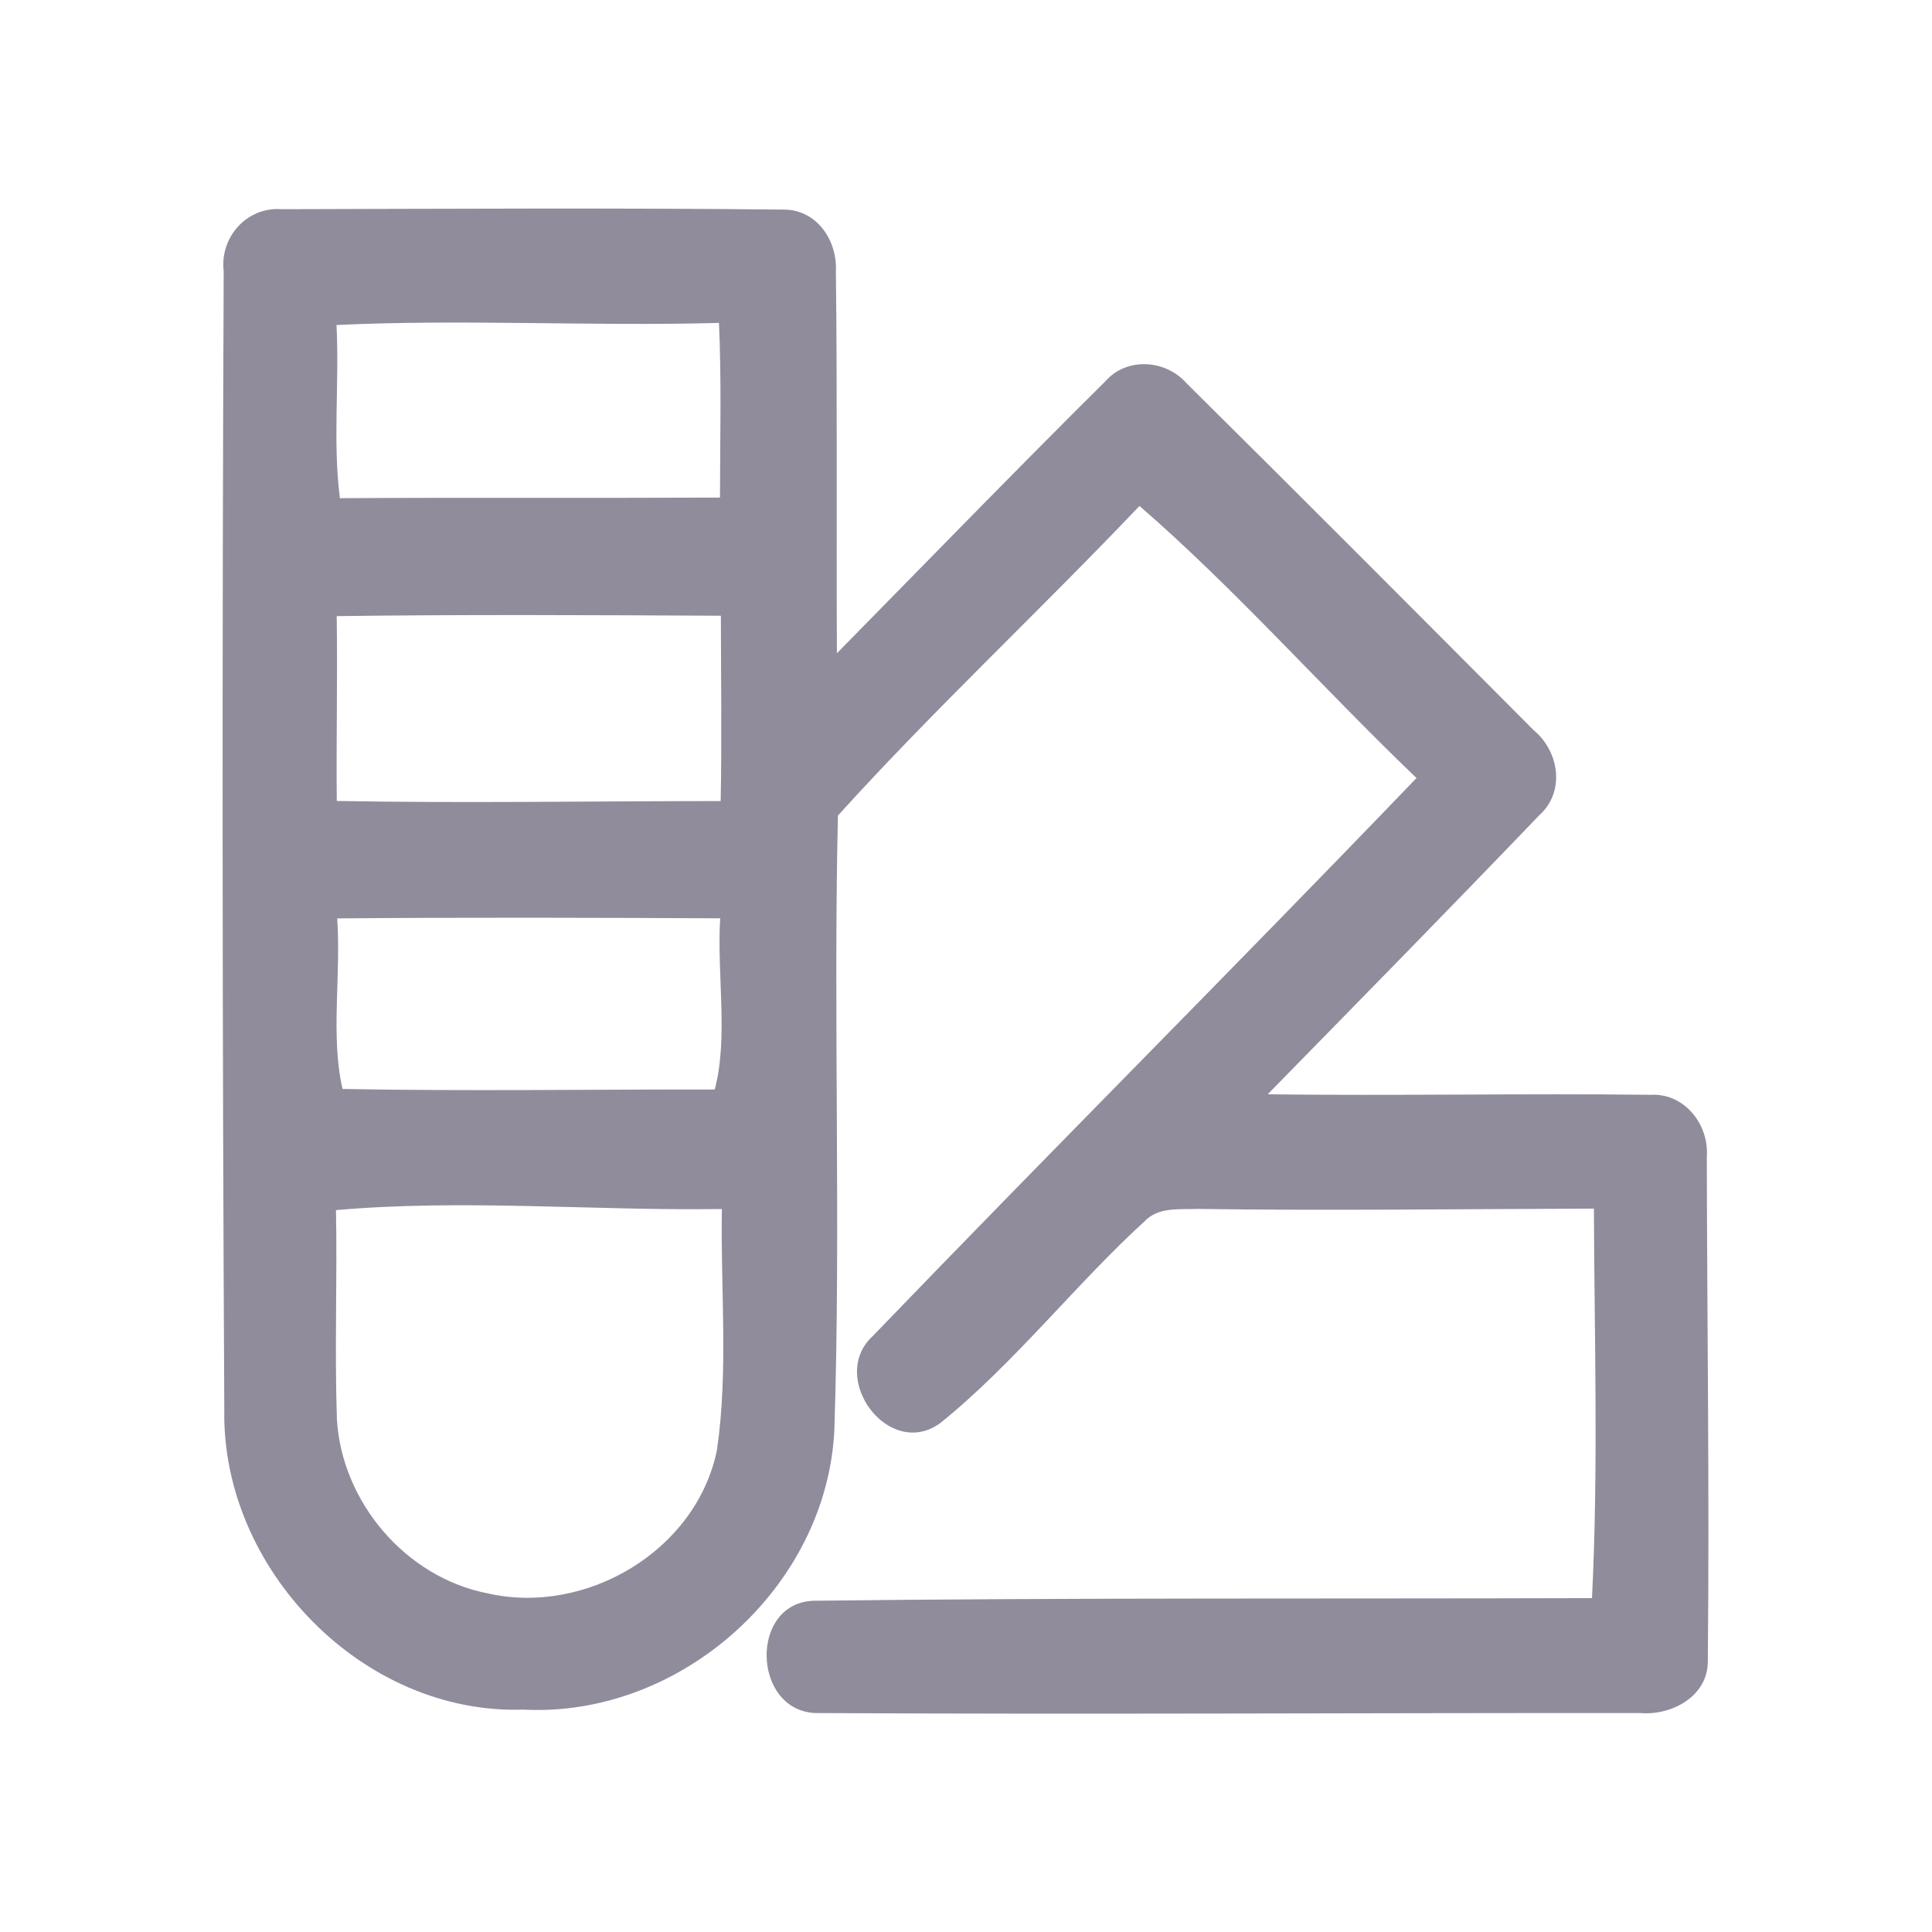 <?xml version="1.0" encoding="UTF-8" ?>
<!DOCTYPE svg PUBLIC "-//W3C//DTD SVG 1.1//EN" "http://www.w3.org/Graphics/SVG/1.1/DTD/svg11.dtd">
<svg width="192pt" height="192pt" viewBox="0 0 192 192" version="1.1" xmlns="http://www.w3.org/2000/svg">
<g id="#908c9cff">
<path fill="#908c9c" opacity="1.00" d=" M 22.23 26.95 C 21.83 23.58 24.53 20.53 27.98 20.79 C 44.66 20.75 61.35 20.65 78.02 20.83 C 81.24 20.91 83.22 23.95 83.07 26.95 C 83.22 39.61 83.11 52.26 83.17 64.92 C 92.06 55.88 100.89 46.78 109.89 37.85 C 112.02 35.46 115.87 35.75 117.92 38.09 C 129.47 49.53 140.94 61.05 152.41 72.56 C 154.95 74.66 155.58 78.69 152.97 81.02 C 144.04 90.33 135.00 99.54 125.98 108.75 C 138.65 108.91 151.34 108.65 164.01 108.80 C 167.41 108.60 169.87 111.77 169.62 114.99 C 169.65 131.68 169.89 148.37 169.72 165.06 C 169.76 168.55 166.15 170.51 163.01 170.24 C 135.67 170.22 108.32 170.39 80.98 170.24 C 74.72 169.90 74.48 159.24 80.91 159.08 C 106.67 158.77 132.45 158.90 158.21 158.82 C 158.85 146.03 158.45 132.99 158.40 120.11 C 145.26 120.15 132.11 120.33 118.97 120.14 C 117.31 120.21 115.40 119.96 114.04 121.10 C 106.91 127.57 100.94 135.37 93.45 141.42 C 88.31 145.16 82.25 136.89 86.73 132.78 C 104.63 114.19 122.89 95.94 140.77 77.32 C 131.51 68.46 122.76 58.52 113.24 50.28 C 103.38 60.66 92.85 70.47 83.27 81.05 C 82.81 101.39 83.57 121.76 82.92 142.08 C 82.18 157.74 67.62 170.72 52.01 169.90 C 36.04 170.43 21.99 155.91 22.29 140.07 C 22.09 102.37 22.07 64.66 22.23 26.95 M 33.44 32.30 C 33.74 38.02 33.05 43.87 33.78 49.51 C 46.37 49.43 58.96 49.51 71.55 49.45 C 71.56 43.66 71.71 37.87 71.45 32.09 C 58.79 32.44 46.00 31.70 33.44 32.30 M 33.46 61.23 C 33.56 67.35 33.40 73.48 33.47 79.60 C 46.18 79.83 58.91 79.61 71.62 79.61 C 71.74 73.47 71.65 67.33 71.64 61.19 C 58.92 61.13 46.18 61.06 33.46 61.23 M 33.51 91.27 C 33.91 96.85 32.83 102.97 34.04 108.22 C 46.36 108.45 58.70 108.26 71.03 108.27 C 72.40 103.11 71.23 96.84 71.57 91.26 C 58.89 91.20 46.20 91.16 33.51 91.27 M 33.39 120.26 C 33.52 127.18 33.25 134.11 33.48 141.03 C 33.96 149.26 40.30 156.74 48.43 158.34 C 58.23 160.59 69.21 154.11 71.25 144.10 C 72.40 136.20 71.60 128.12 71.74 120.15 C 58.97 120.34 46.11 119.14 33.39 120.26 Z" />
</g>
</svg>
